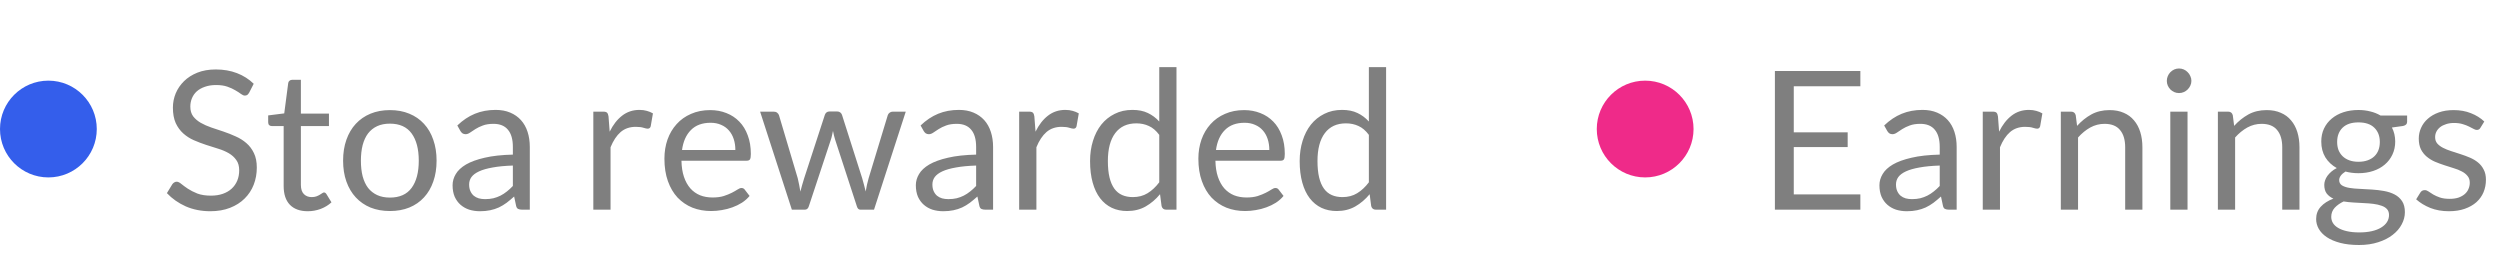 <svg width="155" height="16" viewBox="0 0 155 16" fill="none" xmlns="http://www.w3.org/2000/svg">
<circle cx="3" cy="8" r="3" fill="#345EEB"/>
<path opacity="0.5" d="M15.448 5.746C15.412 5.806 15.374 5.852 15.334 5.884C15.294 5.912 15.242 5.926 15.178 5.926C15.11 5.926 15.03 5.892 14.938 5.824C14.85 5.756 14.736 5.682 14.596 5.602C14.46 5.518 14.294 5.442 14.098 5.374C13.906 5.306 13.672 5.272 13.396 5.272C13.136 5.272 12.906 5.308 12.706 5.38C12.506 5.448 12.338 5.542 12.202 5.662C12.07 5.782 11.97 5.924 11.902 6.088C11.834 6.248 11.8 6.422 11.8 6.61C11.8 6.85 11.858 7.05 11.974 7.21C12.094 7.366 12.25 7.5 12.442 7.612C12.638 7.724 12.858 7.822 13.102 7.906C13.35 7.986 13.602 8.07 13.858 8.158C14.118 8.246 14.37 8.346 14.614 8.458C14.862 8.566 15.082 8.704 15.274 8.872C15.47 9.04 15.626 9.246 15.742 9.49C15.862 9.734 15.922 10.034 15.922 10.39C15.922 10.766 15.858 11.12 15.73 11.452C15.602 11.78 15.414 12.066 15.166 12.31C14.922 12.554 14.62 12.746 14.26 12.886C13.904 13.026 13.498 13.096 13.042 13.096C12.486 13.096 11.978 12.996 11.518 12.796C11.062 12.592 10.672 12.318 10.348 11.974L10.684 11.422C10.716 11.378 10.754 11.342 10.798 11.314C10.846 11.282 10.898 11.266 10.954 11.266C11.038 11.266 11.134 11.312 11.242 11.404C11.35 11.492 11.484 11.59 11.644 11.698C11.808 11.806 12.004 11.906 12.232 11.998C12.464 12.086 12.746 12.13 13.078 12.13C13.354 12.13 13.6 12.092 13.816 12.016C14.032 11.94 14.214 11.834 14.362 11.698C14.514 11.558 14.63 11.392 14.71 11.2C14.79 11.008 14.83 10.794 14.83 10.558C14.83 10.298 14.77 10.086 14.65 9.922C14.534 9.754 14.38 9.614 14.188 9.502C13.996 9.39 13.776 9.296 13.528 9.22C13.284 9.14 13.032 9.06 12.772 8.98C12.516 8.896 12.264 8.8 12.016 8.692C11.772 8.584 11.554 8.444 11.362 8.272C11.17 8.1 11.014 7.886 10.894 7.63C10.778 7.37 10.72 7.05 10.72 6.67C10.72 6.366 10.778 6.072 10.894 5.788C11.014 5.504 11.186 5.252 11.41 5.032C11.634 4.812 11.91 4.636 12.238 4.504C12.57 4.372 12.95 4.306 13.378 4.306C13.858 4.306 14.296 4.382 14.692 4.534C15.088 4.686 15.434 4.906 15.73 5.194L15.448 5.746ZM19.081 13.096C18.601 13.096 18.231 12.962 17.971 12.694C17.715 12.426 17.587 12.04 17.587 11.536V7.816H16.855C16.791 7.816 16.737 7.798 16.693 7.762C16.649 7.722 16.627 7.662 16.627 7.582V7.156L17.623 7.03L17.869 5.152C17.877 5.092 17.903 5.044 17.947 5.008C17.991 4.968 18.047 4.948 18.115 4.948H18.655V7.042H20.395V7.816H18.655V11.464C18.655 11.72 18.717 11.91 18.841 12.034C18.965 12.158 19.125 12.22 19.321 12.22C19.433 12.22 19.529 12.206 19.609 12.178C19.693 12.146 19.765 12.112 19.825 12.076C19.885 12.04 19.935 12.008 19.975 11.98C20.019 11.948 20.057 11.932 20.089 11.932C20.145 11.932 20.195 11.966 20.239 12.034L20.551 12.544C20.367 12.716 20.145 12.852 19.885 12.952C19.625 13.048 19.357 13.096 19.081 13.096ZM24.176 6.826C24.62 6.826 25.02 6.9 25.376 7.048C25.736 7.196 26.04 7.406 26.288 7.678C26.54 7.95 26.732 8.28 26.864 8.668C27 9.052 27.068 9.482 27.068 9.958C27.068 10.438 27 10.87 26.864 11.254C26.732 11.638 26.54 11.966 26.288 12.238C26.04 12.51 25.736 12.72 25.376 12.868C25.02 13.012 24.62 13.084 24.176 13.084C23.732 13.084 23.33 13.012 22.97 12.868C22.614 12.72 22.31 12.51 22.058 12.238C21.806 11.966 21.612 11.638 21.476 11.254C21.34 10.87 21.272 10.438 21.272 9.958C21.272 9.482 21.34 9.052 21.476 8.668C21.612 8.28 21.806 7.95 22.058 7.678C22.31 7.406 22.614 7.196 22.97 7.048C23.33 6.9 23.732 6.826 24.176 6.826ZM24.176 12.25C24.776 12.25 25.224 12.05 25.52 11.65C25.816 11.246 25.964 10.684 25.964 9.964C25.964 9.24 25.816 8.676 25.52 8.272C25.224 7.868 24.776 7.666 24.176 7.666C23.872 7.666 23.608 7.718 23.384 7.822C23.16 7.926 22.972 8.076 22.82 8.272C22.672 8.468 22.56 8.71 22.484 8.998C22.412 9.282 22.376 9.604 22.376 9.964C22.376 10.324 22.412 10.646 22.484 10.93C22.56 11.214 22.672 11.454 22.82 11.65C22.972 11.842 23.16 11.99 23.384 12.094C23.608 12.198 23.872 12.25 24.176 12.25ZM32.848 13H32.374C32.27 13 32.186 12.984 32.122 12.952C32.058 12.92 32.016 12.852 31.996 12.748L31.876 12.184C31.716 12.328 31.56 12.458 31.408 12.574C31.256 12.686 31.096 12.782 30.928 12.862C30.76 12.938 30.58 12.996 30.388 13.036C30.2 13.076 29.99 13.096 29.758 13.096C29.522 13.096 29.3 13.064 29.092 13C28.888 12.932 28.71 12.832 28.558 12.7C28.406 12.568 28.284 12.402 28.192 12.202C28.104 11.998 28.06 11.758 28.06 11.482C28.06 11.242 28.126 11.012 28.258 10.792C28.39 10.568 28.602 10.37 28.894 10.198C29.19 10.026 29.576 9.886 30.052 9.778C30.528 9.666 31.11 9.602 31.798 9.586V9.112C31.798 8.64 31.696 8.284 31.492 8.044C31.292 7.8 30.994 7.678 30.598 7.678C30.338 7.678 30.118 7.712 29.938 7.78C29.762 7.844 29.608 7.918 29.476 8.002C29.348 8.082 29.236 8.156 29.14 8.224C29.048 8.288 28.956 8.32 28.864 8.32C28.792 8.32 28.728 8.302 28.672 8.266C28.62 8.226 28.578 8.178 28.546 8.122L28.354 7.78C28.69 7.456 29.052 7.214 29.44 7.054C29.828 6.894 30.258 6.814 30.73 6.814C31.07 6.814 31.372 6.87 31.636 6.982C31.9 7.094 32.122 7.25 32.302 7.45C32.482 7.65 32.618 7.892 32.71 8.176C32.802 8.46 32.848 8.772 32.848 9.112V13ZM30.076 12.346C30.264 12.346 30.436 12.328 30.592 12.292C30.748 12.252 30.894 12.198 31.03 12.13C31.17 12.058 31.302 11.972 31.426 11.872C31.554 11.772 31.678 11.658 31.798 11.53V10.264C31.306 10.28 30.888 10.32 30.544 10.384C30.2 10.444 29.92 10.524 29.704 10.624C29.488 10.724 29.33 10.842 29.23 10.978C29.134 11.114 29.086 11.266 29.086 11.434C29.086 11.594 29.112 11.732 29.164 11.848C29.216 11.964 29.286 12.06 29.374 12.136C29.462 12.208 29.566 12.262 29.686 12.298C29.806 12.33 29.936 12.346 30.076 12.346ZM36.786 13V6.922H37.398C37.514 6.922 37.594 6.944 37.638 6.988C37.682 7.032 37.712 7.108 37.728 7.216L37.8 8.164C38.008 7.74 38.264 7.41 38.568 7.174C38.876 6.934 39.236 6.814 39.648 6.814C39.816 6.814 39.968 6.834 40.104 6.874C40.24 6.91 40.366 6.962 40.482 7.03L40.344 7.828C40.316 7.928 40.254 7.978 40.158 7.978C40.102 7.978 40.016 7.96 39.9 7.924C39.784 7.884 39.622 7.864 39.414 7.864C39.042 7.864 38.73 7.972 38.478 8.188C38.23 8.404 38.022 8.718 37.854 9.13V13H36.786ZM44.032 6.826C44.396 6.826 44.732 6.888 45.04 7.012C45.348 7.132 45.614 7.308 45.838 7.54C46.062 7.768 46.236 8.052 46.36 8.392C46.488 8.728 46.552 9.112 46.552 9.544C46.552 9.712 46.534 9.824 46.498 9.88C46.462 9.936 46.394 9.964 46.294 9.964H42.25C42.258 10.348 42.31 10.682 42.406 10.966C42.502 11.25 42.634 11.488 42.802 11.68C42.97 11.868 43.17 12.01 43.402 12.106C43.634 12.198 43.894 12.244 44.182 12.244C44.45 12.244 44.68 12.214 44.872 12.154C45.068 12.09 45.236 12.022 45.376 11.95C45.516 11.878 45.632 11.812 45.724 11.752C45.82 11.688 45.902 11.656 45.97 11.656C46.058 11.656 46.126 11.69 46.174 11.758L46.474 12.148C46.342 12.308 46.184 12.448 46 12.568C45.816 12.684 45.618 12.78 45.406 12.856C45.198 12.932 44.982 12.988 44.758 13.024C44.534 13.064 44.312 13.084 44.092 13.084C43.672 13.084 43.284 13.014 42.928 12.874C42.576 12.73 42.27 12.522 42.01 12.25C41.754 11.974 41.554 11.634 41.41 11.23C41.266 10.826 41.194 10.362 41.194 9.838C41.194 9.414 41.258 9.018 41.386 8.65C41.518 8.282 41.706 7.964 41.95 7.696C42.194 7.424 42.492 7.212 42.844 7.06C43.196 6.904 43.592 6.826 44.032 6.826ZM44.056 7.612C43.54 7.612 43.134 7.762 42.838 8.062C42.542 8.358 42.358 8.77 42.286 9.298H45.592C45.592 9.05 45.558 8.824 45.49 8.62C45.422 8.412 45.322 8.234 45.19 8.086C45.058 7.934 44.896 7.818 44.704 7.738C44.516 7.654 44.3 7.612 44.056 7.612ZM47.127 6.922H47.967C48.055 6.922 48.127 6.944 48.183 6.988C48.239 7.032 48.277 7.084 48.297 7.144L49.461 11.056C49.493 11.2 49.523 11.34 49.551 11.476C49.579 11.608 49.603 11.742 49.623 11.878C49.655 11.742 49.691 11.608 49.731 11.476C49.771 11.34 49.813 11.2 49.857 11.056L51.141 7.12C51.161 7.06 51.195 7.01 51.243 6.97C51.295 6.93 51.359 6.91 51.435 6.91H51.897C51.977 6.91 52.043 6.93 52.095 6.97C52.147 7.01 52.183 7.06 52.203 7.12L53.457 11.056C53.501 11.196 53.539 11.334 53.571 11.47C53.607 11.606 53.641 11.74 53.673 11.872C53.693 11.74 53.719 11.602 53.751 11.458C53.783 11.314 53.817 11.18 53.853 11.056L55.041 7.144C55.061 7.08 55.099 7.028 55.155 6.988C55.211 6.944 55.277 6.922 55.353 6.922H56.157L54.189 13H53.343C53.239 13 53.167 12.932 53.127 12.796L51.783 8.674C51.751 8.582 51.725 8.49 51.705 8.398C51.685 8.302 51.665 8.208 51.645 8.116C51.625 8.208 51.605 8.302 51.585 8.398C51.565 8.494 51.539 8.588 51.507 8.68L50.145 12.796C50.101 12.932 50.019 13 49.899 13H49.095L47.127 6.922ZM61.571 13H61.096C60.992 13 60.908 12.984 60.844 12.952C60.781 12.92 60.739 12.852 60.718 12.748L60.599 12.184C60.438 12.328 60.282 12.458 60.13 12.574C59.978 12.686 59.819 12.782 59.651 12.862C59.483 12.938 59.303 12.996 59.111 13.036C58.922 13.076 58.712 13.096 58.48 13.096C58.245 13.096 58.023 13.064 57.815 13C57.611 12.932 57.432 12.832 57.281 12.7C57.129 12.568 57.007 12.402 56.914 12.202C56.827 11.998 56.782 11.758 56.782 11.482C56.782 11.242 56.849 11.012 56.98 10.792C57.112 10.568 57.325 10.37 57.617 10.198C57.913 10.026 58.298 9.886 58.775 9.778C59.251 9.666 59.833 9.602 60.52 9.586V9.112C60.52 8.64 60.419 8.284 60.215 8.044C60.014 7.8 59.717 7.678 59.321 7.678C59.06 7.678 58.84 7.712 58.66 7.78C58.484 7.844 58.331 7.918 58.199 8.002C58.071 8.082 57.959 8.156 57.862 8.224C57.77 8.288 57.678 8.32 57.587 8.32C57.514 8.32 57.45 8.302 57.395 8.266C57.343 8.226 57.3 8.178 57.269 8.122L57.077 7.78C57.413 7.456 57.775 7.214 58.163 7.054C58.55 6.894 58.98 6.814 59.453 6.814C59.792 6.814 60.094 6.87 60.358 6.982C60.623 7.094 60.844 7.25 61.025 7.45C61.205 7.65 61.34 7.892 61.432 8.176C61.525 8.46 61.571 8.772 61.571 9.112V13ZM58.798 12.346C58.986 12.346 59.158 12.328 59.315 12.292C59.471 12.252 59.617 12.198 59.752 12.13C59.892 12.058 60.025 11.972 60.148 11.872C60.276 11.772 60.401 11.658 60.52 11.53V10.264C60.029 10.28 59.611 10.32 59.267 10.384C58.922 10.444 58.642 10.524 58.426 10.624C58.211 10.724 58.053 10.842 57.953 10.978C57.856 11.114 57.809 11.266 57.809 11.434C57.809 11.594 57.834 11.732 57.886 11.848C57.938 11.964 58.008 12.06 58.096 12.136C58.184 12.208 58.288 12.262 58.408 12.298C58.529 12.33 58.658 12.346 58.798 12.346ZM63.188 13V6.922H63.8C63.916 6.922 63.996 6.944 64.04 6.988C64.085 7.032 64.115 7.108 64.13 7.216L64.203 8.164C64.41 7.74 64.666 7.41 64.971 7.174C65.278 6.934 65.638 6.814 66.05 6.814C66.219 6.814 66.371 6.834 66.507 6.874C66.642 6.91 66.769 6.962 66.885 7.03L66.746 7.828C66.719 7.928 66.656 7.978 66.561 7.978C66.504 7.978 66.418 7.96 66.302 7.924C66.186 7.884 66.025 7.864 65.817 7.864C65.445 7.864 65.132 7.972 64.88 8.188C64.632 8.404 64.424 8.718 64.257 9.13V13H63.188ZM72.306 13C72.154 13 72.058 12.926 72.018 12.778L71.922 12.04C71.662 12.356 71.364 12.61 71.028 12.802C70.696 12.99 70.314 13.084 69.882 13.084C69.534 13.084 69.218 13.018 68.934 12.886C68.65 12.75 68.408 12.552 68.208 12.292C68.008 12.032 67.854 11.708 67.746 11.32C67.638 10.932 67.584 10.486 67.584 9.982C67.584 9.534 67.644 9.118 67.764 8.734C67.884 8.346 68.056 8.01 68.28 7.726C68.508 7.442 68.784 7.22 69.108 7.06C69.432 6.896 69.8 6.814 70.212 6.814C70.584 6.814 70.902 6.878 71.166 7.006C71.43 7.13 71.666 7.306 71.874 7.534V4.162H72.942V13H72.306ZM70.236 12.22C70.584 12.22 70.888 12.14 71.148 11.98C71.412 11.82 71.654 11.594 71.874 11.302V8.362C71.678 8.098 71.462 7.914 71.226 7.81C70.994 7.702 70.736 7.648 70.452 7.648C69.884 7.648 69.448 7.85 69.144 8.254C68.84 8.658 68.688 9.234 68.688 9.982C68.688 10.378 68.722 10.718 68.79 11.002C68.858 11.282 68.958 11.514 69.09 11.698C69.222 11.878 69.384 12.01 69.576 12.094C69.768 12.178 69.988 12.22 70.236 12.22ZM77.138 6.826C77.501 6.826 77.838 6.888 78.145 7.012C78.454 7.132 78.719 7.308 78.944 7.54C79.168 7.768 79.341 8.052 79.466 8.392C79.594 8.728 79.657 9.112 79.657 9.544C79.657 9.712 79.639 9.824 79.603 9.88C79.567 9.936 79.499 9.964 79.4 9.964H75.356C75.364 10.348 75.415 10.682 75.511 10.966C75.608 11.25 75.74 11.488 75.907 11.68C76.076 11.868 76.275 12.01 76.507 12.106C76.74 12.198 76.999 12.244 77.287 12.244C77.555 12.244 77.785 12.214 77.978 12.154C78.174 12.09 78.341 12.022 78.481 11.95C78.621 11.878 78.737 11.812 78.829 11.752C78.925 11.688 79.007 11.656 79.076 11.656C79.163 11.656 79.231 11.69 79.279 11.758L79.579 12.148C79.448 12.308 79.29 12.448 79.106 12.568C78.921 12.684 78.724 12.78 78.511 12.856C78.303 12.932 78.088 12.988 77.864 13.024C77.639 13.064 77.418 13.084 77.198 13.084C76.778 13.084 76.389 13.014 76.034 12.874C75.681 12.73 75.376 12.522 75.115 12.25C74.859 11.974 74.659 11.634 74.516 11.23C74.371 10.826 74.299 10.362 74.299 9.838C74.299 9.414 74.364 9.018 74.492 8.65C74.624 8.282 74.811 7.964 75.055 7.696C75.299 7.424 75.597 7.212 75.95 7.06C76.302 6.904 76.698 6.826 77.138 6.826ZM77.162 7.612C76.645 7.612 76.24 7.762 75.944 8.062C75.647 8.358 75.463 8.77 75.391 9.298H78.698C78.698 9.05 78.663 8.824 78.596 8.62C78.528 8.412 78.427 8.234 78.296 8.086C78.163 7.934 78.001 7.818 77.809 7.738C77.621 7.654 77.406 7.612 77.162 7.612ZM85.302 13C85.15 13 85.054 12.926 85.014 12.778L84.918 12.04C84.658 12.356 84.36 12.61 84.024 12.802C83.692 12.99 83.31 13.084 82.878 13.084C82.53 13.084 82.214 13.018 81.93 12.886C81.646 12.75 81.404 12.552 81.204 12.292C81.004 12.032 80.85 11.708 80.742 11.32C80.634 10.932 80.58 10.486 80.58 9.982C80.58 9.534 80.64 9.118 80.76 8.734C80.88 8.346 81.052 8.01 81.276 7.726C81.504 7.442 81.78 7.22 82.104 7.06C82.428 6.896 82.796 6.814 83.208 6.814C83.58 6.814 83.898 6.878 84.162 7.006C84.426 7.13 84.662 7.306 84.87 7.534V4.162H85.938V13H85.302ZM83.232 12.22C83.58 12.22 83.884 12.14 84.144 11.98C84.408 11.82 84.65 11.594 84.87 11.302V8.362C84.674 8.098 84.458 7.914 84.222 7.81C83.99 7.702 83.732 7.648 83.448 7.648C82.88 7.648 82.444 7.85 82.14 8.254C81.836 8.658 81.684 9.234 81.684 9.982C81.684 10.378 81.718 10.718 81.786 11.002C81.854 11.282 81.954 11.514 82.086 11.698C82.218 11.878 82.38 12.01 82.572 12.094C82.764 12.178 82.984 12.22 83.232 12.22Z" fill="black"/>
<circle cx="102" cy="8" r="3" fill="#EF2A89"/>
<path opacity="0.5" d="M115.342 4.402V5.35H111.214V8.206H114.556V9.118H111.214V12.052H115.342V13H110.044V4.402H115.342ZM121.313 13H120.839C120.735 13 120.651 12.984 120.587 12.952C120.523 12.92 120.481 12.852 120.461 12.748L120.341 12.184C120.181 12.328 120.025 12.458 119.873 12.574C119.721 12.686 119.561 12.782 119.393 12.862C119.225 12.938 119.045 12.996 118.853 13.036C118.665 13.076 118.455 13.096 118.223 13.096C117.987 13.096 117.765 13.064 117.557 13C117.353 12.932 117.175 12.832 117.023 12.7C116.871 12.568 116.749 12.402 116.657 12.202C116.569 11.998 116.525 11.758 116.525 11.482C116.525 11.242 116.591 11.012 116.723 10.792C116.855 10.568 117.067 10.37 117.359 10.198C117.655 10.026 118.041 9.886 118.517 9.778C118.993 9.666 119.575 9.602 120.263 9.586V9.112C120.263 8.64 120.161 8.284 119.957 8.044C119.757 7.8 119.459 7.678 119.063 7.678C118.803 7.678 118.583 7.712 118.403 7.78C118.227 7.844 118.073 7.918 117.941 8.002C117.813 8.082 117.701 8.156 117.605 8.224C117.513 8.288 117.421 8.32 117.329 8.32C117.257 8.32 117.193 8.302 117.137 8.266C117.085 8.226 117.043 8.178 117.011 8.122L116.819 7.78C117.155 7.456 117.517 7.214 117.905 7.054C118.293 6.894 118.723 6.814 119.195 6.814C119.535 6.814 119.837 6.87 120.101 6.982C120.365 7.094 120.587 7.25 120.767 7.45C120.947 7.65 121.083 7.892 121.175 8.176C121.267 8.46 121.313 8.772 121.313 9.112V13ZM118.541 12.346C118.729 12.346 118.901 12.328 119.057 12.292C119.213 12.252 119.359 12.198 119.495 12.13C119.635 12.058 119.767 11.972 119.891 11.872C120.019 11.772 120.143 11.658 120.263 11.53V10.264C119.771 10.28 119.353 10.32 119.009 10.384C118.665 10.444 118.385 10.524 118.169 10.624C117.953 10.724 117.795 10.842 117.695 10.978C117.599 11.114 117.551 11.266 117.551 11.434C117.551 11.594 117.577 11.732 117.629 11.848C117.681 11.964 117.751 12.06 117.839 12.136C117.927 12.208 118.031 12.262 118.151 12.298C118.271 12.33 118.401 12.346 118.541 12.346ZM122.931 13V6.922H123.543C123.659 6.922 123.739 6.944 123.783 6.988C123.827 7.032 123.857 7.108 123.873 7.216L123.945 8.164C124.153 7.74 124.409 7.41 124.713 7.174C125.021 6.934 125.381 6.814 125.793 6.814C125.961 6.814 126.113 6.834 126.249 6.874C126.385 6.91 126.511 6.962 126.627 7.03L126.489 7.828C126.461 7.928 126.399 7.978 126.303 7.978C126.247 7.978 126.161 7.96 126.045 7.924C125.929 7.884 125.767 7.864 125.559 7.864C125.187 7.864 124.875 7.972 124.623 8.188C124.375 8.404 124.167 8.718 123.999 9.13V13H122.931ZM127.771 13V6.922H128.407C128.559 6.922 128.655 6.996 128.695 7.144L128.779 7.804C129.043 7.512 129.337 7.276 129.661 7.096C129.989 6.916 130.367 6.826 130.795 6.826C131.127 6.826 131.419 6.882 131.671 6.994C131.927 7.102 132.139 7.258 132.307 7.462C132.479 7.662 132.609 7.904 132.697 8.188C132.785 8.472 132.829 8.786 132.829 9.13V13H131.761V9.13C131.761 8.67 131.655 8.314 131.443 8.062C131.235 7.806 130.915 7.678 130.483 7.678C130.167 7.678 129.871 7.754 129.595 7.906C129.323 8.058 129.071 8.264 128.839 8.524V13H127.771ZM135.627 6.922V13H134.559V6.922H135.627ZM135.867 5.014C135.867 5.118 135.845 5.216 135.801 5.308C135.761 5.396 135.705 5.476 135.633 5.548C135.565 5.616 135.485 5.67 135.393 5.71C135.301 5.75 135.203 5.77 135.099 5.77C134.995 5.77 134.897 5.75 134.805 5.71C134.717 5.67 134.637 5.616 134.565 5.548C134.497 5.476 134.443 5.396 134.403 5.308C134.363 5.216 134.343 5.118 134.343 5.014C134.343 4.91 134.363 4.812 134.403 4.72C134.443 4.624 134.497 4.542 134.565 4.474C134.637 4.402 134.717 4.346 134.805 4.306C134.897 4.266 134.995 4.246 135.099 4.246C135.203 4.246 135.301 4.266 135.393 4.306C135.485 4.346 135.565 4.402 135.633 4.474C135.705 4.542 135.761 4.624 135.801 4.72C135.845 4.812 135.867 4.91 135.867 5.014ZM137.509 13V6.922H138.145C138.297 6.922 138.393 6.996 138.433 7.144L138.517 7.804C138.781 7.512 139.075 7.276 139.399 7.096C139.727 6.916 140.105 6.826 140.533 6.826C140.865 6.826 141.157 6.882 141.409 6.994C141.665 7.102 141.877 7.258 142.045 7.462C142.217 7.662 142.347 7.904 142.435 8.188C142.523 8.472 142.567 8.786 142.567 9.13V13H141.499V9.13C141.499 8.67 141.393 8.314 141.181 8.062C140.973 7.806 140.653 7.678 140.221 7.678C139.905 7.678 139.609 7.754 139.333 7.906C139.061 8.058 138.809 8.264 138.577 8.524V13H137.509ZM146.223 6.82C146.487 6.82 146.733 6.85 146.961 6.91C147.193 6.966 147.403 7.05 147.591 7.162H149.241V7.558C149.241 7.69 149.157 7.774 148.989 7.81L148.299 7.906C148.435 8.166 148.503 8.456 148.503 8.776C148.503 9.072 148.445 9.342 148.329 9.586C148.217 9.826 148.059 10.032 147.855 10.204C147.655 10.376 147.415 10.508 147.135 10.6C146.859 10.692 146.555 10.738 146.223 10.738C145.939 10.738 145.671 10.704 145.419 10.636C145.291 10.716 145.193 10.802 145.125 10.894C145.061 10.986 145.029 11.076 145.029 11.164C145.029 11.308 145.087 11.418 145.203 11.494C145.319 11.566 145.473 11.618 145.665 11.65C145.857 11.682 146.075 11.702 146.319 11.71C146.563 11.718 146.811 11.732 147.063 11.752C147.319 11.768 147.569 11.798 147.813 11.842C148.057 11.886 148.275 11.958 148.467 12.058C148.659 12.158 148.813 12.296 148.929 12.472C149.045 12.648 149.103 12.876 149.103 13.156C149.103 13.416 149.037 13.668 148.905 13.912C148.777 14.156 148.591 14.372 148.347 14.56C148.103 14.752 147.805 14.904 147.453 15.016C147.101 15.132 146.703 15.19 146.259 15.19C145.815 15.19 145.425 15.146 145.089 15.058C144.757 14.97 144.481 14.852 144.261 14.704C144.041 14.556 143.875 14.384 143.763 14.188C143.655 13.996 143.601 13.794 143.601 13.582C143.601 13.282 143.695 13.028 143.883 12.82C144.075 12.608 144.337 12.44 144.669 12.316C144.497 12.236 144.359 12.13 144.255 11.998C144.155 11.862 144.105 11.682 144.105 11.458C144.105 11.37 144.121 11.28 144.153 11.188C144.185 11.092 144.233 10.998 144.297 10.906C144.365 10.814 144.447 10.726 144.543 10.642C144.639 10.558 144.751 10.484 144.879 10.42C144.579 10.252 144.343 10.03 144.171 9.754C144.003 9.474 143.919 9.148 143.919 8.776C143.919 8.48 143.975 8.212 144.087 7.972C144.203 7.728 144.363 7.522 144.567 7.354C144.771 7.182 145.013 7.05 145.293 6.958C145.577 6.866 145.887 6.82 146.223 6.82ZM148.119 13.33C148.119 13.178 148.077 13.056 147.993 12.964C147.909 12.872 147.795 12.802 147.651 12.754C147.507 12.702 147.341 12.664 147.153 12.64C146.965 12.616 146.767 12.6 146.559 12.592C146.351 12.58 146.139 12.568 145.923 12.556C145.707 12.544 145.501 12.522 145.305 12.49C145.077 12.598 144.891 12.73 144.747 12.886C144.607 13.042 144.537 13.228 144.537 13.444C144.537 13.58 144.571 13.706 144.639 13.822C144.711 13.942 144.819 14.044 144.963 14.128C145.107 14.216 145.287 14.284 145.503 14.332C145.723 14.384 145.981 14.41 146.277 14.41C146.565 14.41 146.823 14.384 147.051 14.332C147.279 14.28 147.471 14.206 147.627 14.11C147.787 14.014 147.909 13.9 147.993 13.768C148.077 13.636 148.119 13.49 148.119 13.33ZM146.223 10.03C146.439 10.03 146.629 10 146.793 9.94C146.961 9.88 147.101 9.796 147.213 9.688C147.325 9.58 147.409 9.452 147.465 9.304C147.521 9.152 147.549 8.986 147.549 8.806C147.549 8.434 147.435 8.138 147.207 7.918C146.983 7.698 146.655 7.588 146.223 7.588C145.795 7.588 145.467 7.698 145.239 7.918C145.015 8.138 144.903 8.434 144.903 8.806C144.903 8.986 144.931 9.152 144.987 9.304C145.047 9.452 145.133 9.58 145.245 9.688C145.357 9.796 145.495 9.88 145.659 9.94C145.823 10 146.011 10.03 146.223 10.03ZM153.786 7.924C153.738 8.012 153.664 8.056 153.564 8.056C153.504 8.056 153.436 8.034 153.36 7.99C153.284 7.946 153.19 7.898 153.078 7.846C152.97 7.79 152.84 7.74 152.688 7.696C152.536 7.648 152.356 7.624 152.148 7.624C151.968 7.624 151.806 7.648 151.662 7.696C151.518 7.74 151.394 7.802 151.29 7.882C151.19 7.962 151.112 8.056 151.056 8.164C151.004 8.268 150.978 8.382 150.978 8.506C150.978 8.662 151.022 8.792 151.11 8.896C151.202 9 151.322 9.09 151.47 9.166C151.618 9.242 151.786 9.31 151.974 9.37C152.162 9.426 152.354 9.488 152.55 9.556C152.75 9.62 152.944 9.692 153.132 9.772C153.32 9.852 153.488 9.952 153.636 10.072C153.784 10.192 153.902 10.34 153.99 10.516C154.082 10.688 154.128 10.896 154.128 11.14C154.128 11.42 154.078 11.68 153.978 11.92C153.878 12.156 153.73 12.362 153.534 12.538C153.338 12.71 153.098 12.846 152.814 12.946C152.53 13.046 152.202 13.096 151.83 13.096C151.406 13.096 151.022 13.028 150.678 12.892C150.334 12.752 150.042 12.574 149.802 12.358L150.054 11.95C150.086 11.898 150.124 11.858 150.168 11.83C150.212 11.802 150.27 11.788 150.342 11.788C150.414 11.788 150.49 11.816 150.57 11.872C150.65 11.928 150.746 11.99 150.858 12.058C150.974 12.126 151.112 12.188 151.272 12.244C151.436 12.3 151.64 12.328 151.884 12.328C152.092 12.328 152.274 12.302 152.43 12.25C152.586 12.194 152.716 12.12 152.82 12.028C152.924 11.936 153 11.83 153.048 11.71C153.1 11.59 153.126 11.462 153.126 11.326C153.126 11.158 153.08 11.02 152.988 10.912C152.9 10.8 152.782 10.706 152.634 10.63C152.486 10.55 152.316 10.482 152.124 10.426C151.936 10.366 151.742 10.304 151.542 10.24C151.346 10.176 151.152 10.104 150.96 10.024C150.772 9.94 150.604 9.836 150.456 9.712C150.308 9.588 150.188 9.436 150.096 9.256C150.008 9.072 149.964 8.85 149.964 8.59C149.964 8.358 150.012 8.136 150.108 7.924C150.204 7.708 150.344 7.52 150.528 7.36C150.712 7.196 150.938 7.066 151.206 6.97C151.474 6.874 151.78 6.826 152.124 6.826C152.524 6.826 152.882 6.89 153.198 7.018C153.518 7.142 153.794 7.314 154.026 7.534L153.786 7.924Z" fill="black"/>
</svg>
